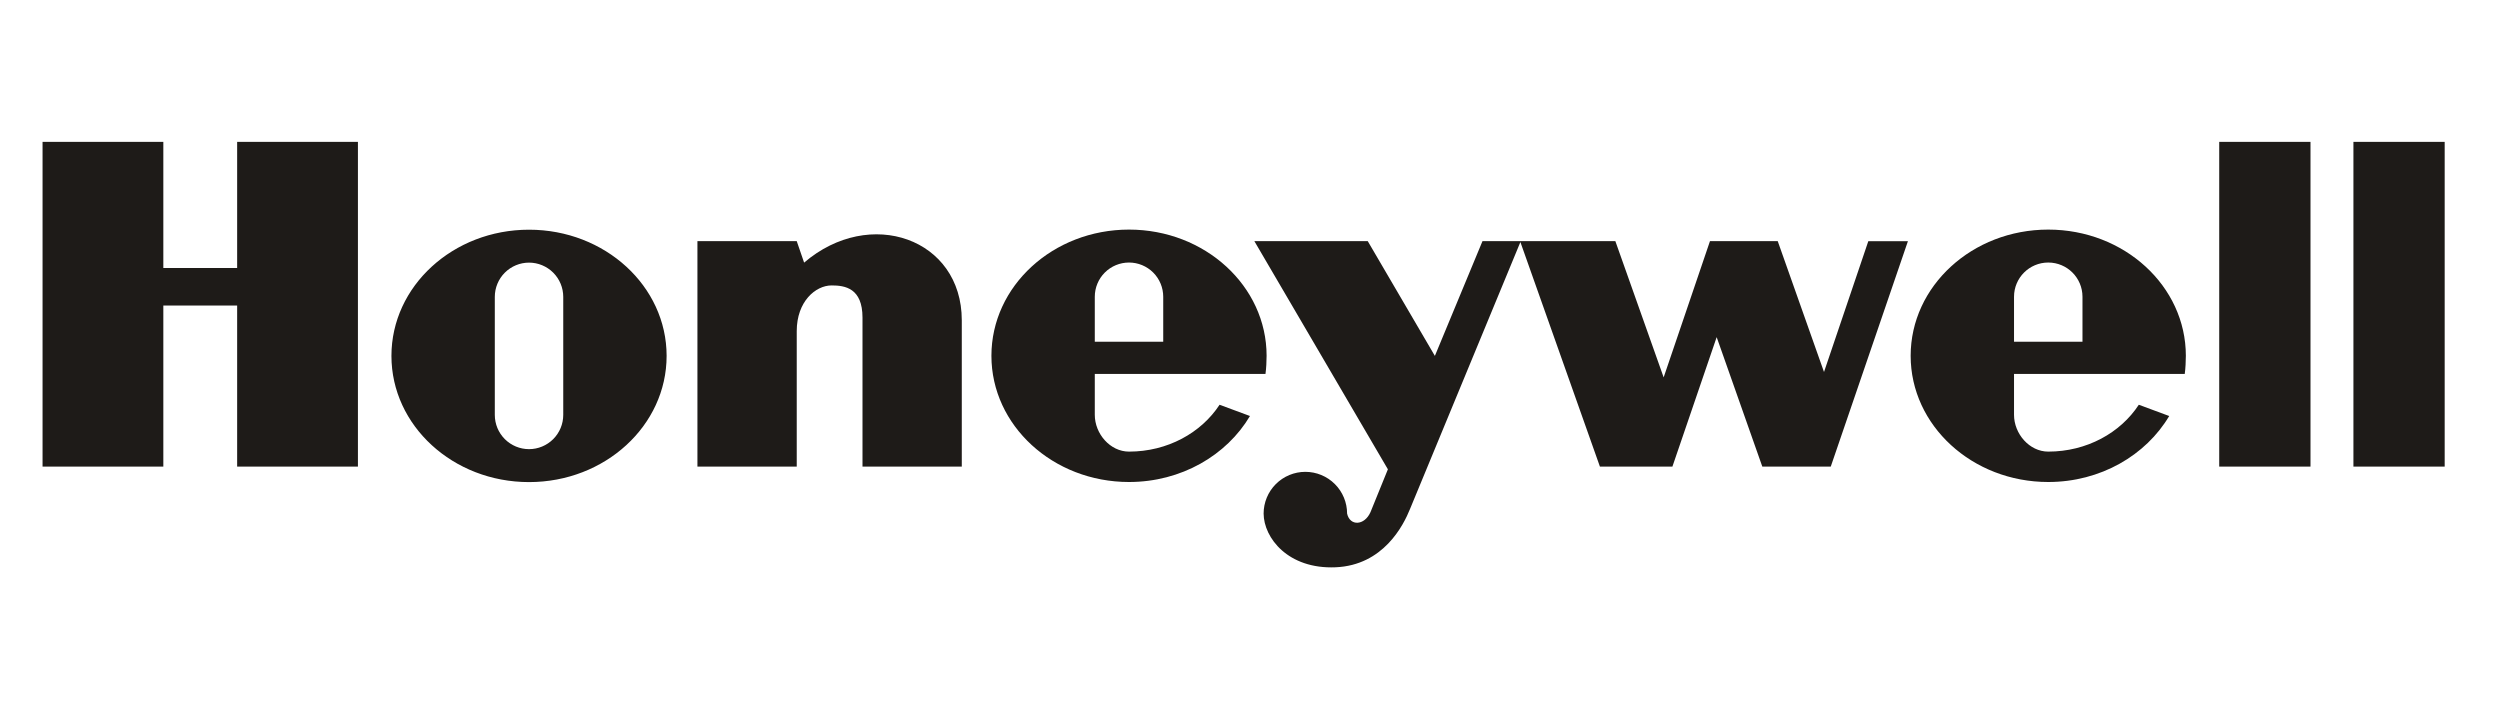 <svg width="141" height="40" viewBox="0 0 141 40" fill="none" xmlns="http://www.w3.org/2000/svg">
<path fill-rule="evenodd" clip-rule="evenodd" d="M125.164 26.317H130.312V8H125.164V26.317ZM137.88 8V26.317H132.733V8H137.88ZM13.375 15.115H9.212V8H2.4V26.317H9.212V17.234H13.375V26.317H20.187V8H13.375V15.115ZM45.352 14.812L44.936 13.601H39.335V26.317H44.936V18.672C44.936 17.007 45.995 16.098 46.904 16.098C47.66 16.098 48.645 16.25 48.645 17.915V26.317H54.245V18.067C54.246 13.45 49.062 11.633 45.352 14.812ZM102.874 20.98L100.264 13.601H96.442L93.83 21.284L91.106 13.601H83.612L80.927 20.073L77.141 13.601H70.746L78.277 26.469L77.293 28.891C76.952 29.648 76.137 29.686 75.976 28.966C75.976 28.342 75.728 27.743 75.287 27.302C74.845 26.86 74.246 26.612 73.622 26.612C72.998 26.612 72.399 26.86 71.957 27.302C71.516 27.743 71.268 28.342 71.268 28.966C71.276 30.329 72.639 32.108 75.326 31.995C78.012 31.881 79.147 29.649 79.527 28.702L85.75 13.652L90.236 26.318H94.323L96.82 19.014L99.395 26.318H103.254L107.607 13.602H105.373L102.874 20.98ZM29.837 12.955C25.551 12.955 22.077 16.141 22.077 20.072C22.077 24.004 25.551 27.19 29.837 27.19C34.122 27.19 37.597 24.004 37.597 20.072C37.597 16.141 34.123 12.955 29.837 12.955ZM31.767 23.401C31.767 23.913 31.564 24.404 31.202 24.766C30.84 25.128 30.349 25.332 29.837 25.332C29.325 25.332 28.834 25.128 28.472 24.766C28.11 24.404 27.907 23.913 27.907 23.401V16.743C27.907 16.231 28.11 15.74 28.472 15.378C28.834 15.016 29.325 14.812 29.837 14.812C30.349 14.812 30.84 15.016 31.202 15.378C31.564 15.74 31.767 16.231 31.767 16.743V23.401Z" fill="#1E1B18"/>
<path fill-rule="evenodd" clip-rule="evenodd" d="M71.373 21.088C71.415 20.791 71.436 20.375 71.436 20.067C71.436 16.136 67.962 12.949 63.676 12.949C59.391 12.949 55.916 16.136 55.916 20.067C55.916 23.998 59.39 27.185 63.676 27.185C66.621 27.185 69.183 25.681 70.498 23.463L68.784 22.828C67.748 24.412 65.848 25.471 63.676 25.471C62.61 25.471 61.746 24.462 61.746 23.396V21.088H71.373ZM61.746 16.737C61.746 16.225 61.949 15.734 62.311 15.372C62.673 15.01 63.164 14.807 63.676 14.807C64.188 14.807 64.679 15.01 65.041 15.372C65.403 15.734 65.606 16.225 65.606 16.737V19.272H61.746V16.737ZM123.22 21.088C123.261 20.791 123.282 20.375 123.282 20.067C123.282 16.136 119.807 12.949 115.521 12.949C111.236 12.949 107.761 16.136 107.761 20.067C107.761 23.998 111.236 27.185 115.521 27.185C118.466 27.185 121.029 25.681 122.343 23.463L120.629 22.828C119.593 24.412 117.694 25.471 115.521 25.471C114.455 25.471 113.591 24.462 113.591 23.396V21.088H123.22ZM113.591 16.737C113.591 15.671 114.455 14.807 115.521 14.807C116.588 14.807 117.452 15.671 117.452 16.737V19.272H113.591V16.737Z" fill="#1E1B18"/>
</svg>
